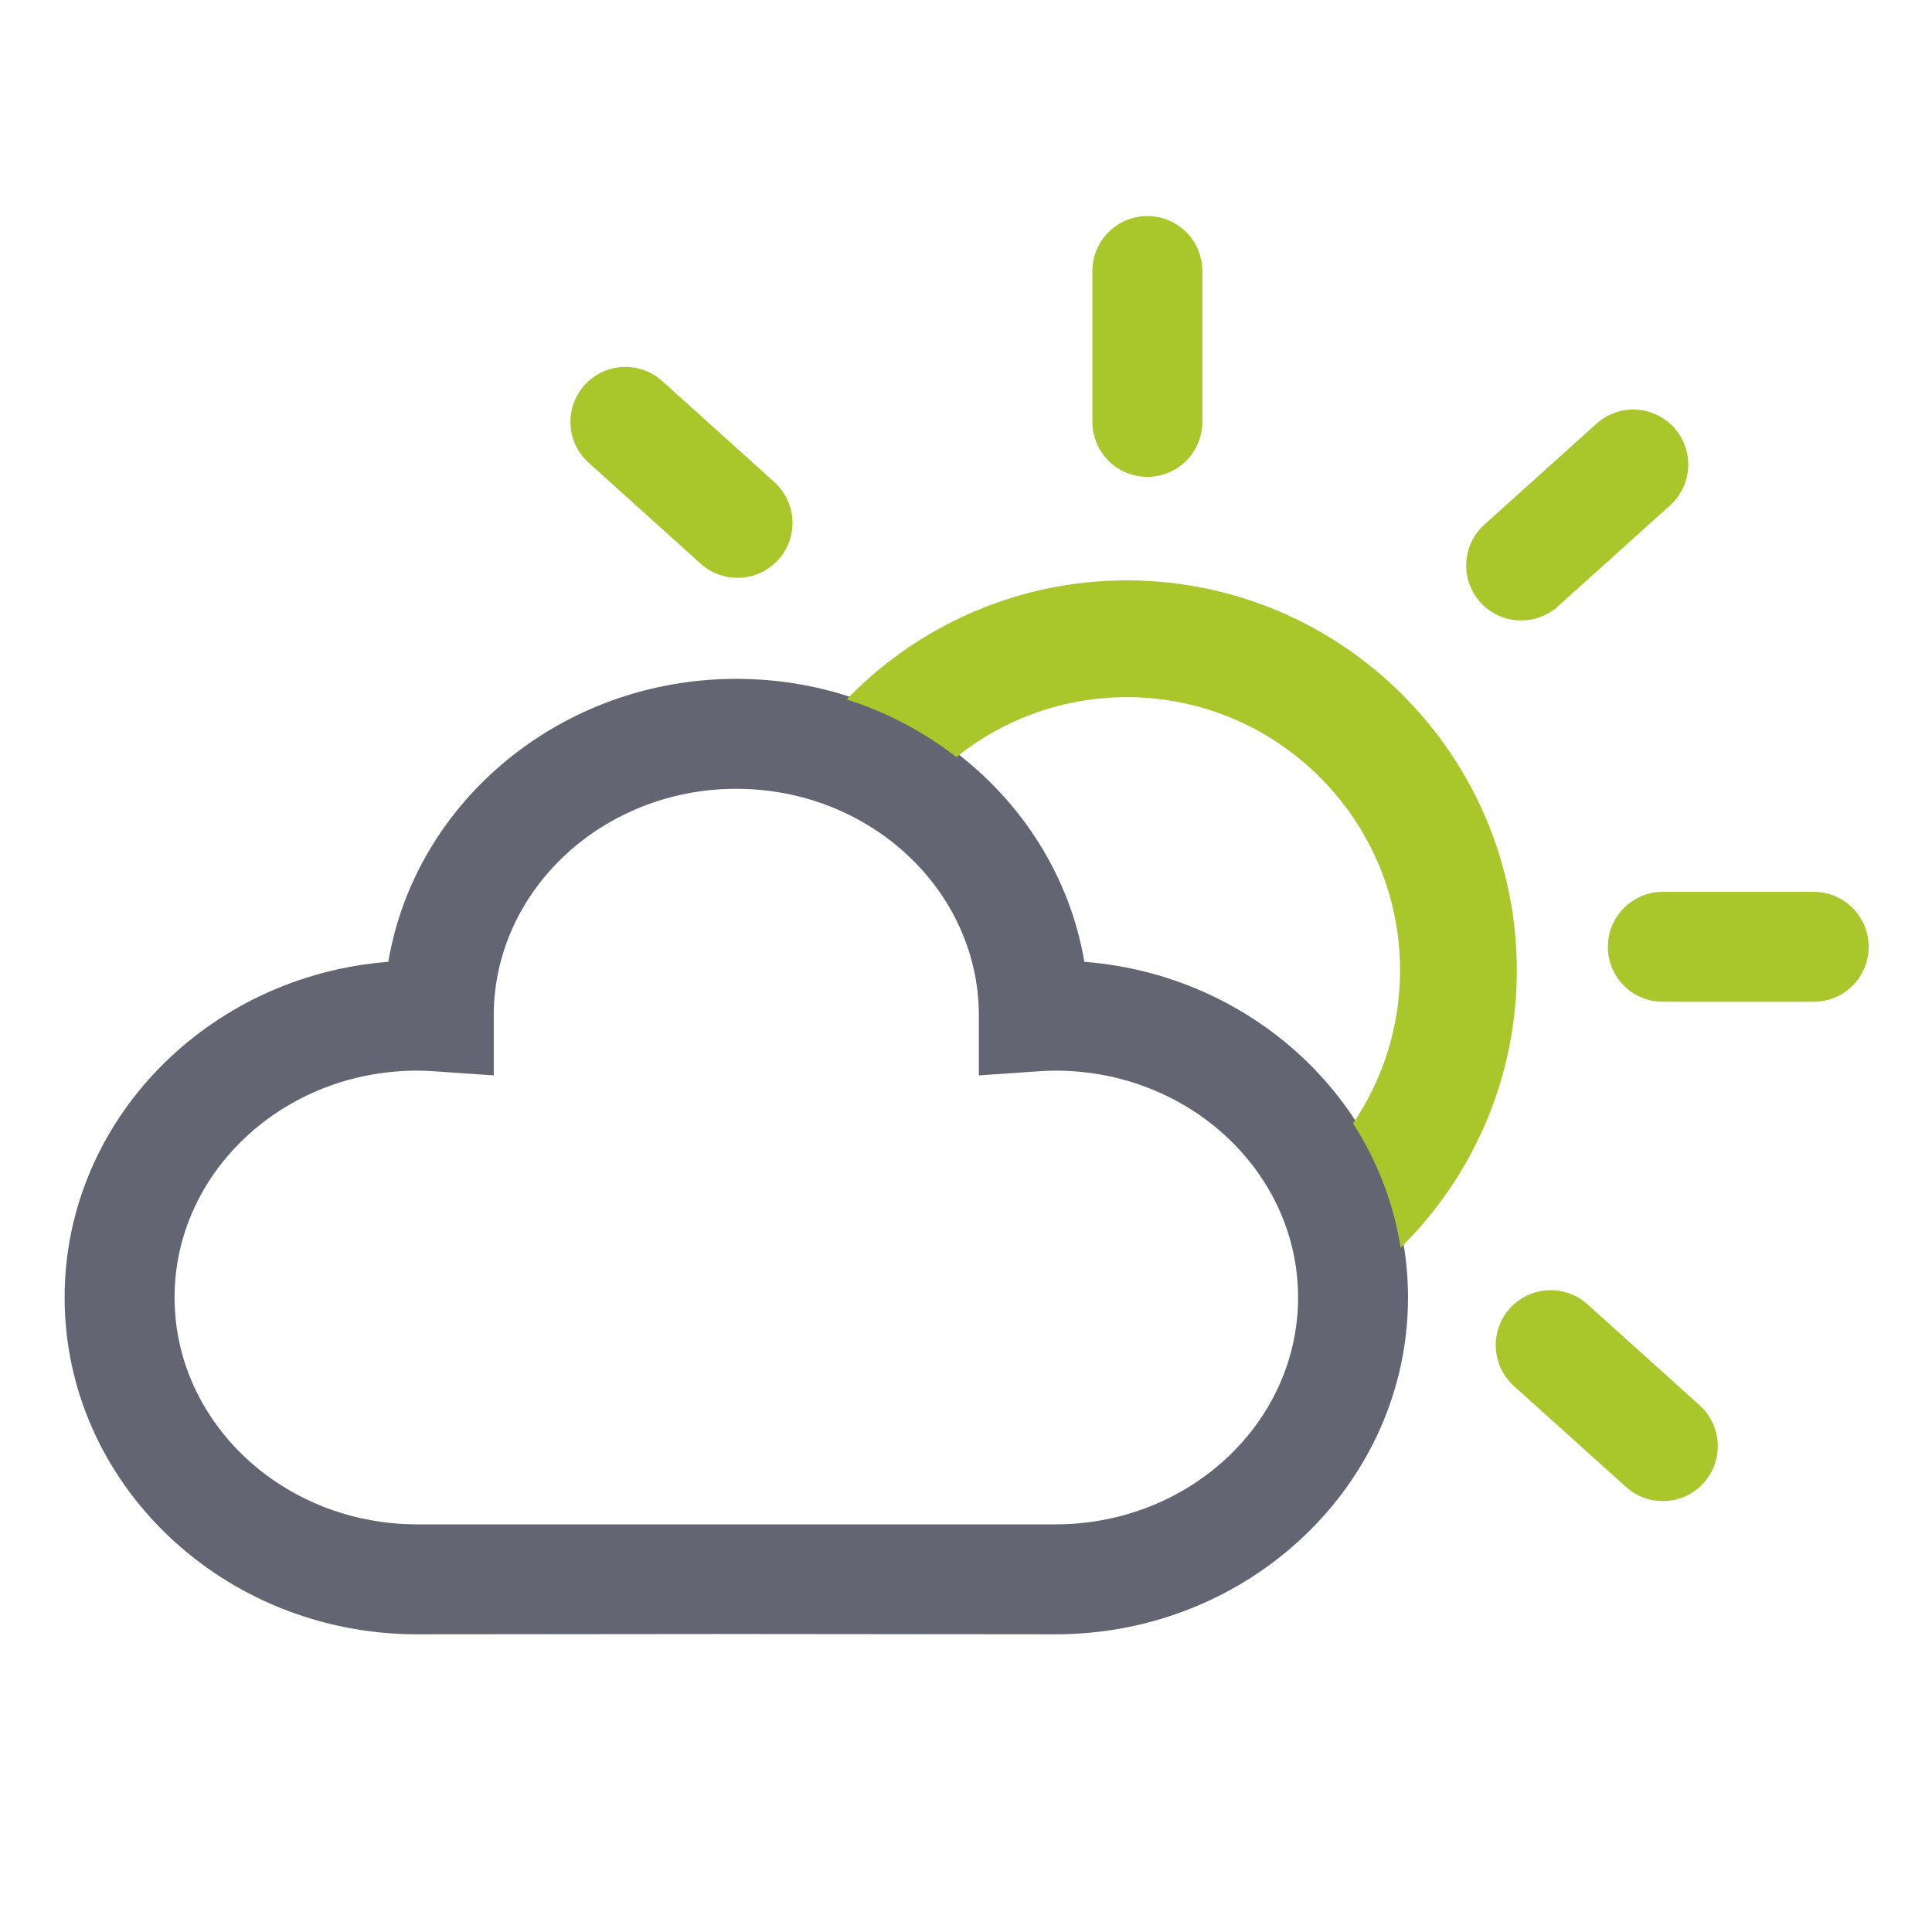 <?xml version="1.0" encoding="utf-8"?>
<!-- Generator: Adobe Illustrator 14.0.0, SVG Export Plug-In . SVG Version: 6.00 Build 43363)  -->
<!DOCTYPE svg PUBLIC "-//W3C//DTD SVG 1.1//EN" "http://www.w3.org/Graphics/SVG/1.1/DTD/svg11.dtd">
<svg version="1.1" id="Layer_1" xmlns="http://www.w3.org/2000/svg" xmlns:xlink="http://www.w3.org/1999/xlink" x="0px" y="0px"
	 width="283.464px" height="283.465px" viewBox="-70.866 -70.866 283.464 283.465"
	 enable-background="new -70.866 -70.866 283.464 283.465" xml:space="preserve">
<path fill="#A9C62B" d="M97.475-0.901c-4.453,0-8.064-3.611-8.064-8.066V-31.1c0-4.455,3.611-8.066,8.064-8.066
	c4.455,0,8.066,3.611,8.066,8.066v22.135C105.542-4.51,101.932-0.901,97.475-0.901L97.475-0.901z"/>
<path fill="#A9C62B" d="M195.241,76.113h-22.137c-4.453,0-8.062-3.609-8.062-8.066c0-4.453,3.611-8.062,8.062-8.062h22.137
	c4.457,0,8.062,3.609,8.062,8.062C203.303,72.504,199.698,76.113,195.241,76.113L195.241,76.113z"/>
<path fill="#A9C62B" d="M152.321,20.166c-2.205,0-4.404-0.9-5.994-2.668c-2.98-3.311-2.711-8.41,0.594-11.391l16.453-14.812
	c3.316-2.98,8.414-2.711,11.389,0.6c2.98,3.309,2.713,8.408-0.596,11.389l-16.453,14.812
	C156.174,19.482,154.243,20.166,152.321,20.166L152.321,20.166z"/>
<path fill="#A9C62B" d="M173.102,149.373c-1.926,0-3.854-0.684-5.393-2.07l-16.453-14.811c-3.309-2.984-3.576-8.082-0.596-11.391
	c2.979-3.312,8.078-3.578,11.389-0.598l16.453,14.812c3.305,2.979,3.574,8.082,0.594,11.389
	C177.506,148.472,175.307,149.373,173.102,149.373L173.102,149.373z"/>
<path fill="#A9C62B" d="M37.34,13.914c-1.924,0-3.852-0.684-5.394-2.072L15.497-2.973c-3.31-2.98-3.578-8.08-0.596-11.391
	c2.979-3.311,8.08-3.576,11.39-0.596l16.45,14.814c3.31,2.98,3.578,8.08,0.596,11.391C41.745,13.013,39.546,13.914,37.34,13.914
	L37.34,13.914z"/>
<path fill="#636572" d="M88.229,70.252c-3.971-23.506-25.358-41.516-51.062-41.516c-25.706,0-47.09,18.01-51.06,41.516
	c-26.551,2.062-47.492,23.363-47.492,49.25c0,27.25,23.202,49.418,51.722,49.418l46.832-0.043l46.83,0.043
	c28.523,0,51.719-22.168,51.719-49.418C135.717,93.615,114.78,72.314,88.229,70.252z M83.997,152.787h-46.83h-46.83
	c-19.624,0-35.59-14.93-35.59-33.285c0-18.352,15.966-33.283,35.59-33.283c0.782,0,1.642,0.033,2.624,0.104l8.62,0.594v-8.641
	l-0.004-0.291c0.098-18.275,16.028-33.117,35.59-33.117c19.562,0,35.492,14.84,35.588,33.117l-0.002,0.291v8.641l8.621-0.594
	c0.98-0.07,1.84-0.104,2.623-0.104c19.627,0,35.592,14.932,35.592,33.283C119.588,137.857,103.624,152.787,83.997,152.787z"/>
<g>
	<path fill="#A9C62B" stroke="#A9C62B" stroke-miterlimit="10" d="M69.449,39.58c6.899-5.416,15.585-8.66,25.015-8.66
		c22.377,0,40.586,18.207,40.586,40.588c0,8.297-2.508,16.02-6.799,22.457c3.291,5.189,5.607,10.992,6.717,17.193
		c10.021-10.234,16.213-24.23,16.213-39.65c0-31.275-25.443-56.719-56.717-56.719c-15.691,0-29.911,6.406-40.188,16.738
		C59.825,33.39,64.945,36.129,69.449,39.58z"/>
</g>
</svg>
